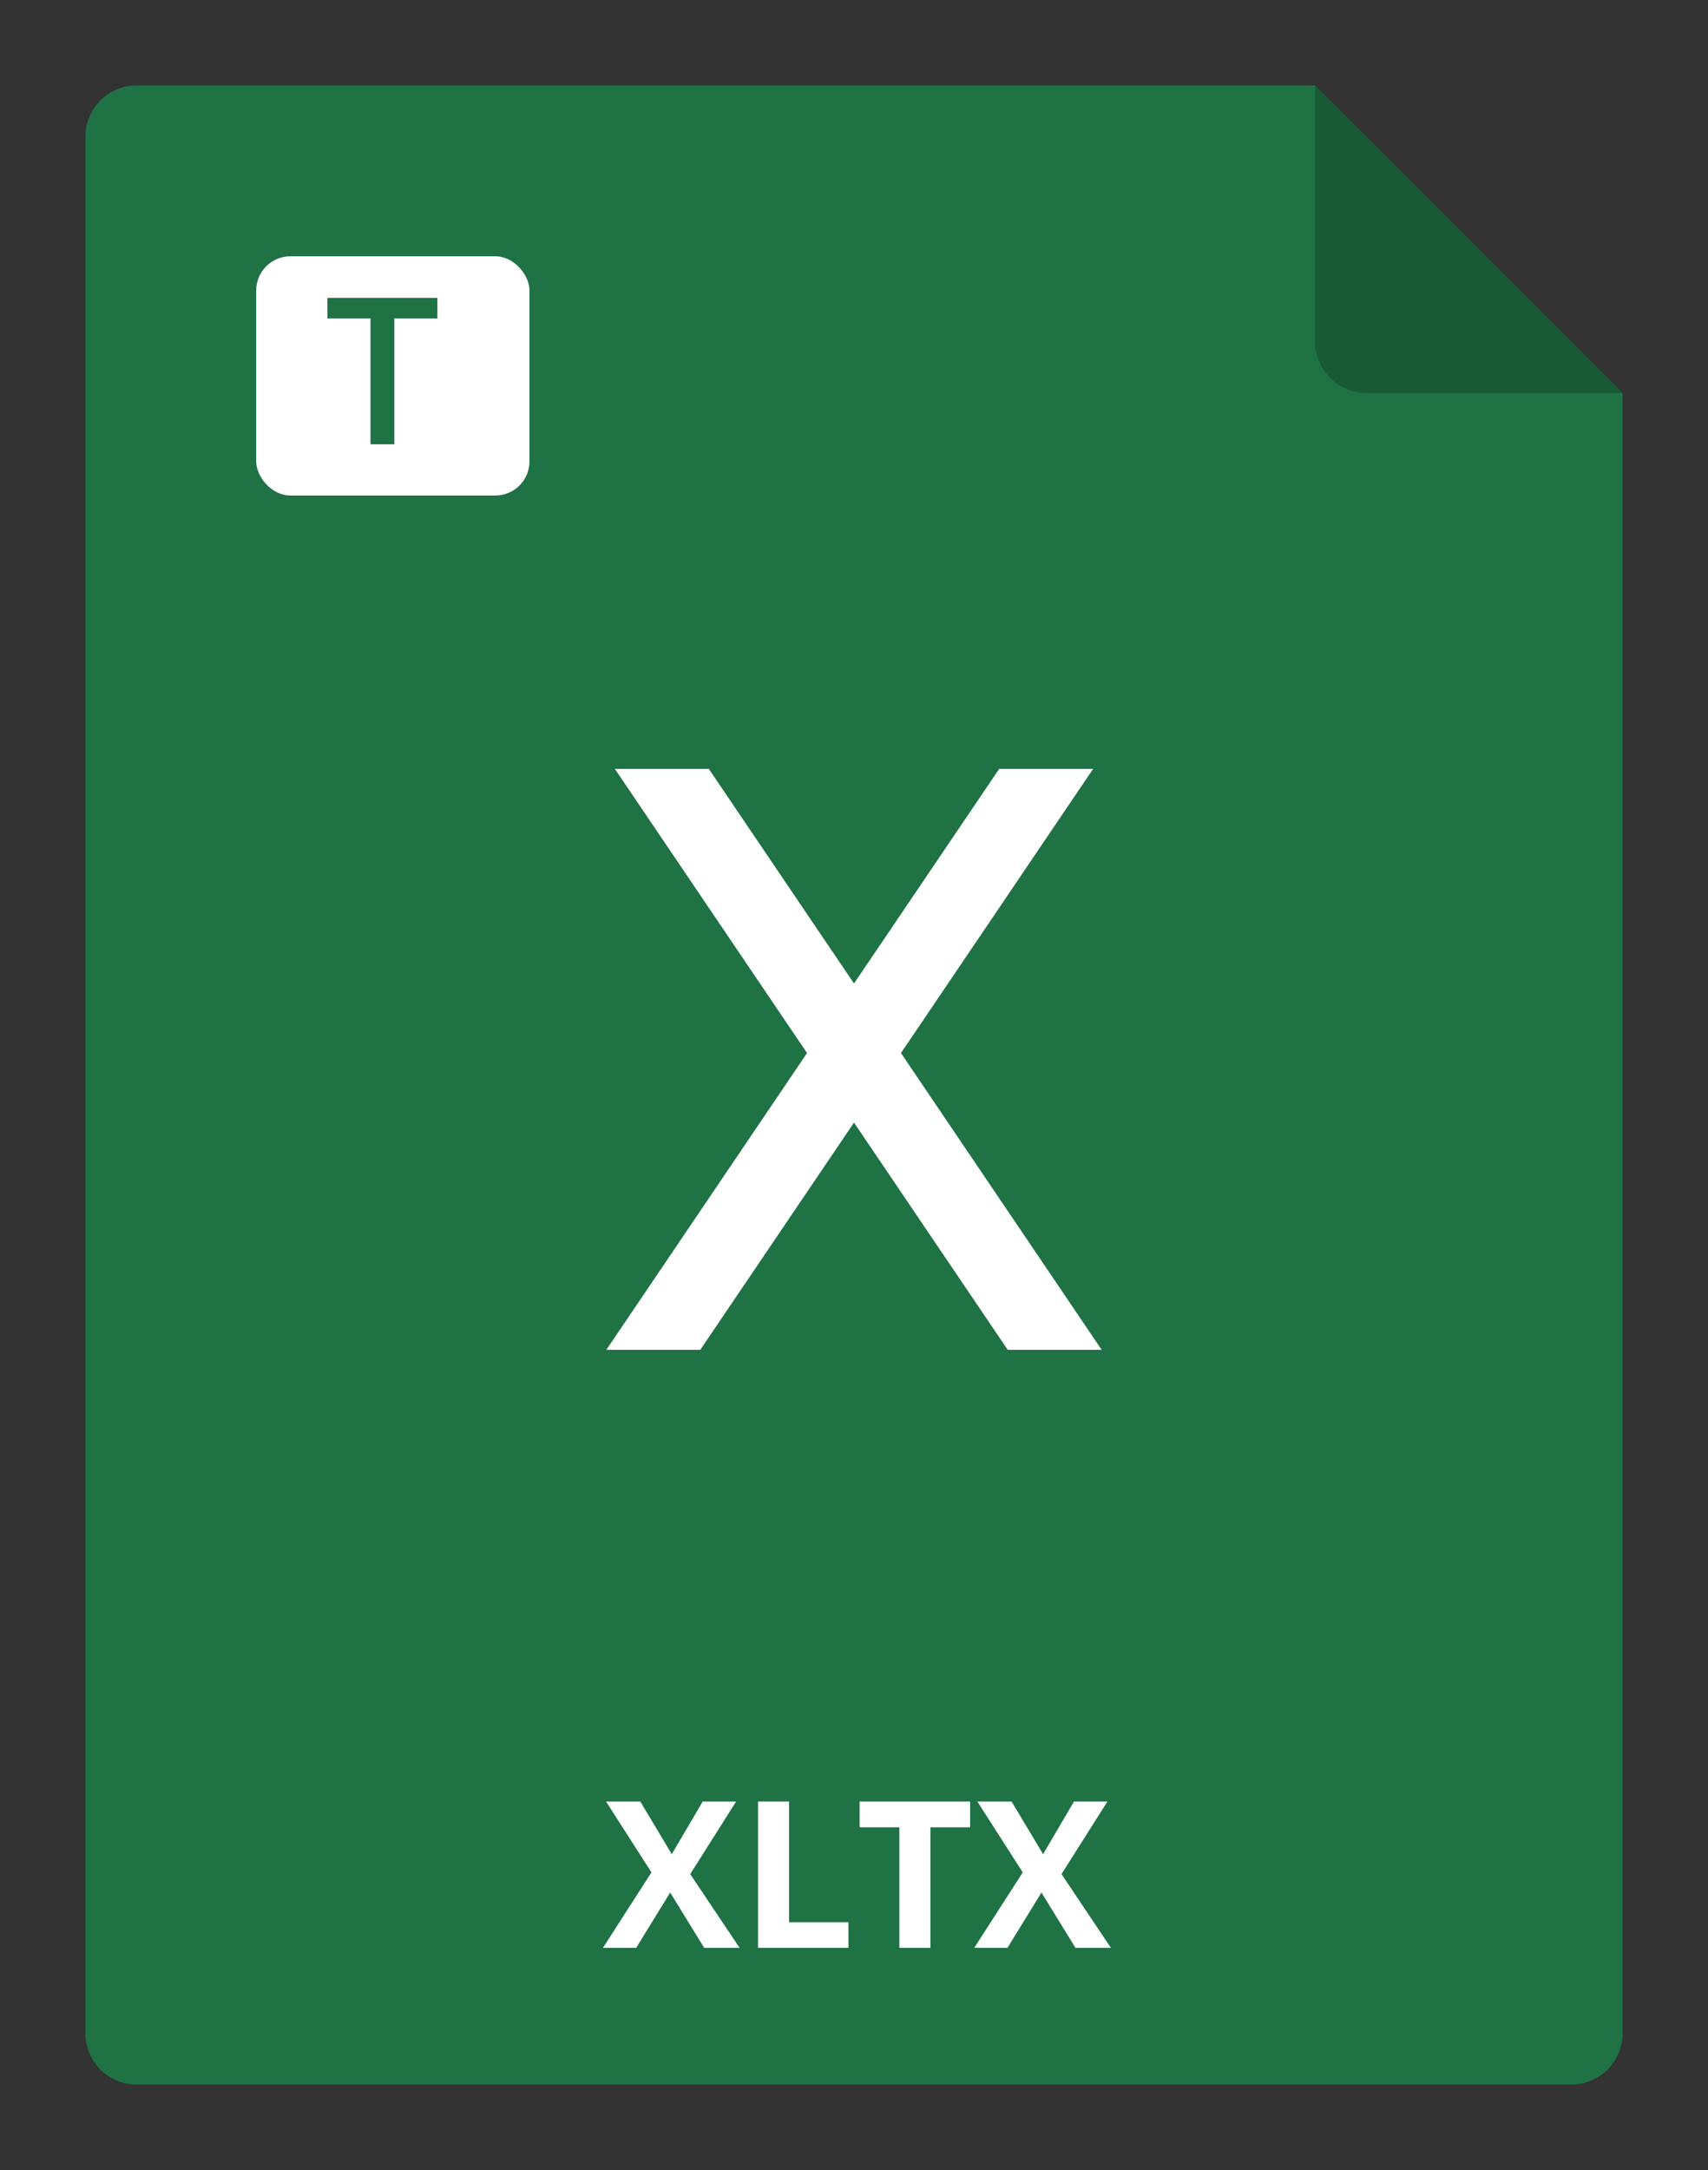 <svg xmlns="http://www.w3.org/2000/svg" width="100" height="127"><rect width="100%" height="100%" fill="#333333" stroke="none"/><path d="M95 23v96c0 .796-.316 1.559-.879 2.121A2.999 2.999 0 0192 122H8a2.999 2.999 0 01-2.121-.879A2.998 2.998 0 015 119V8a3 3 0 013-3h69l18 18z" fill="#1F7244"/><path opacity=".2" d="M95 23H80a3 3 0 01-3-3V5l18 18z"/><path d="M43.304 114h-2.074l-1.992-3.24-1.992 3.24H35.3l2.842-4.418-2.66-4.148h2.004l1.846 3.082 1.81-3.082h1.957l-2.689 4.248L43.304 114zm1.078 0v-8.566h1.816v7.066h3.475v1.5h-5.291zm10.09 0h-1.816v-7.055h-2.326v-1.511h6.469v1.511h-2.326V114zm10.57 0H62.968l-1.992-3.24-1.992 3.24h-1.945l2.842-4.418-2.66-4.148h2.004l1.846 3.082 1.81-3.082h1.957l-2.689 4.248L65.042 114zM52.75 61.63L64 45h-5.5L50 57.56 41.5 45H36l11.25 16.63L35.5 79H41l9-13.3L59 79h5.5L52.75 61.63z" fill="#fff"/><rect x="15" y="15" width="16" height="14" rx="2" fill="#fff"/><path d="M23.09 26h-1.4v-7.365h-2.52v-1.201h6.439v1.201h-2.52V26z" fill="#1F7244"/></svg>